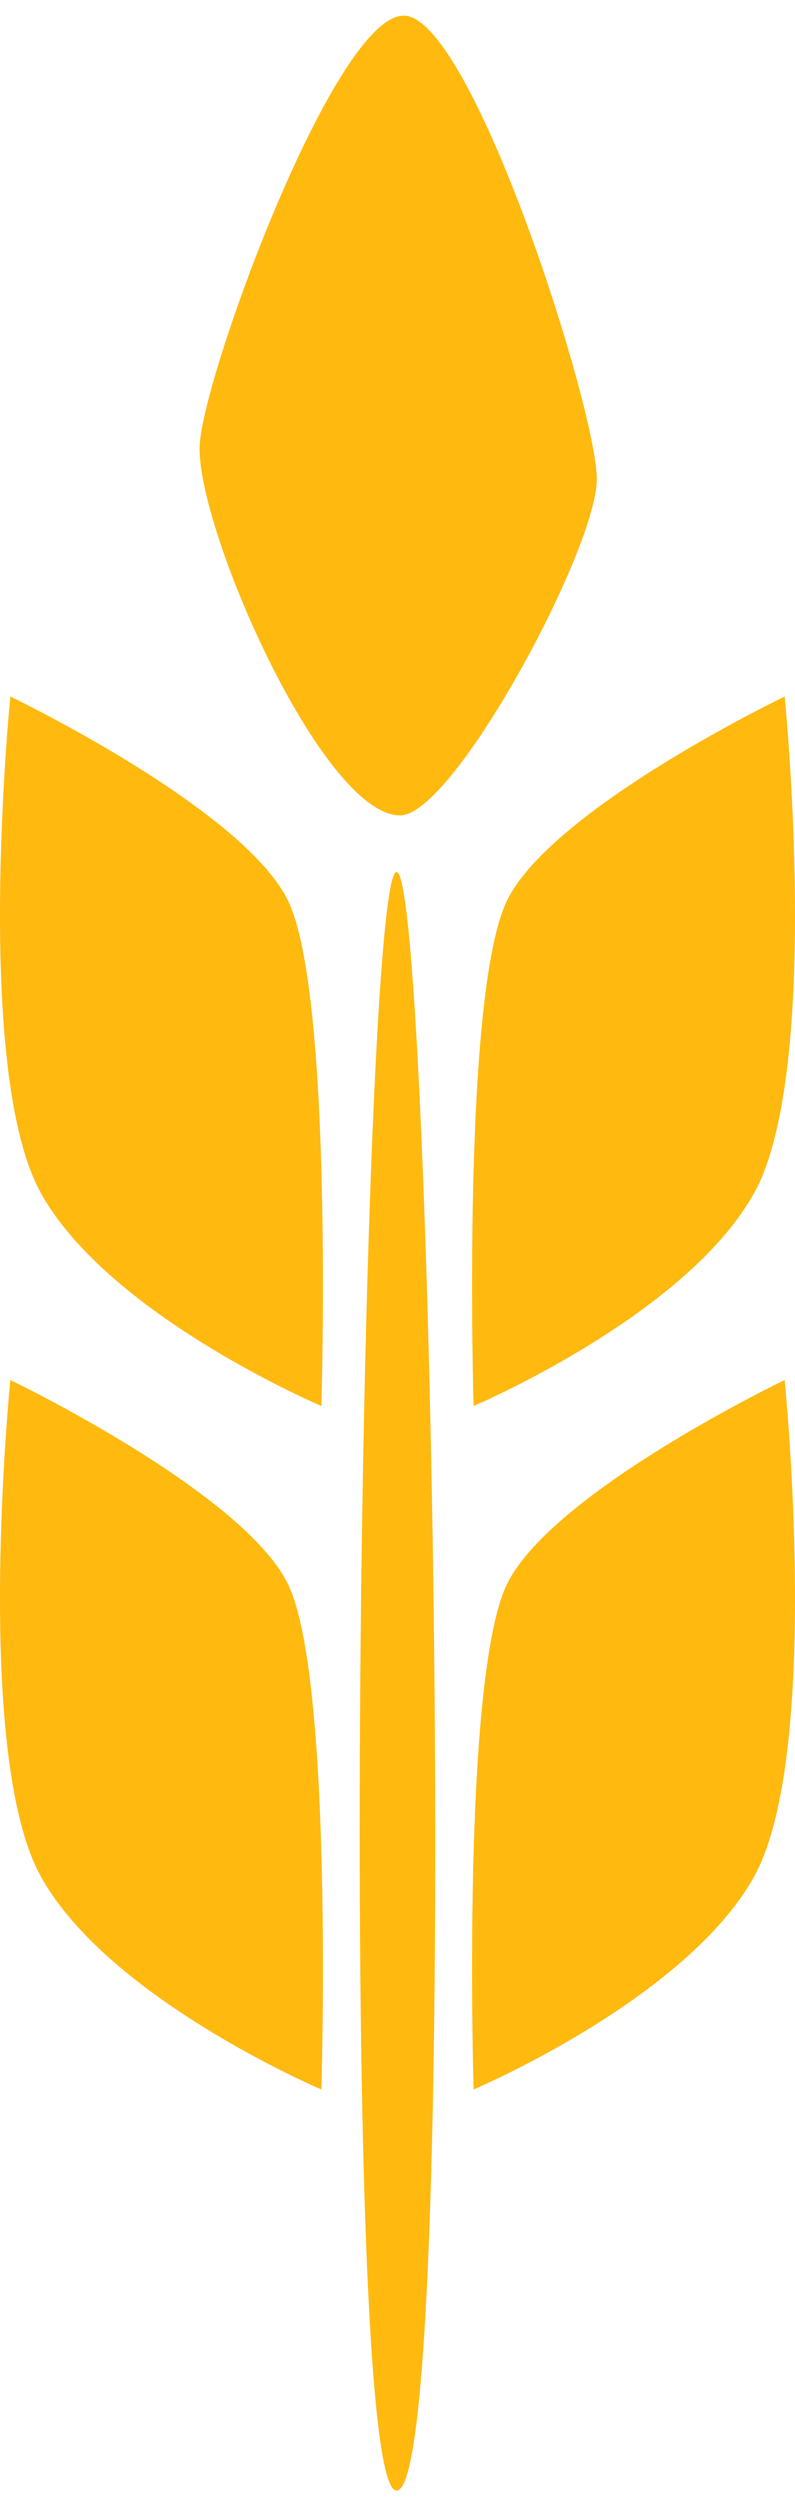 <svg width="42" height="132" viewBox="0 0 42 132" fill="none" xmlns="http://www.w3.org/2000/svg">
<path d="M25.021 110.326C25.021 110.326 24.358 88.451 26.814 83.581C29.271 78.711 41.454 72.864 41.454 72.864C41.454 72.864 43.435 92.572 39.849 99.065C36.264 105.558 25.012 110.326 25.012 110.326L25.021 110.326ZM25.021 74.238C25.021 74.238 24.358 52.363 26.814 47.493C29.271 42.623 41.454 36.776 41.454 36.776C41.454 36.776 43.435 56.483 39.849 62.977C36.264 69.47 25.012 74.238 25.012 74.238L25.021 74.238ZM21.139 43.054C16.979 43.054 10.184 27.456 10.56 23.347C10.936 19.238 17.741 0.825 21.327 0.825C24.913 0.825 31.529 21.61 31.529 25.299C31.529 28.977 23.971 43.054 21.139 43.054ZM16.979 74.238C16.979 74.238 17.642 52.363 15.186 47.493C12.729 42.623 0.546 36.776 0.546 36.776C0.546 36.776 -1.435 56.483 2.151 62.977C5.736 69.47 16.988 74.238 16.988 74.238L16.979 74.238ZM20.951 131.498C17.741 131.498 19.049 46.04 20.951 46.04C22.852 46.04 24.387 131.498 20.951 131.498ZM16.979 110.326C16.979 110.326 17.642 88.451 15.186 83.581C12.729 78.711 0.546 72.864 0.546 72.864C0.546 72.864 -1.435 92.572 2.151 99.065C5.736 105.558 16.988 110.326 16.988 110.326L16.979 110.326Z" fill="#FFB90F"/>
</svg>
